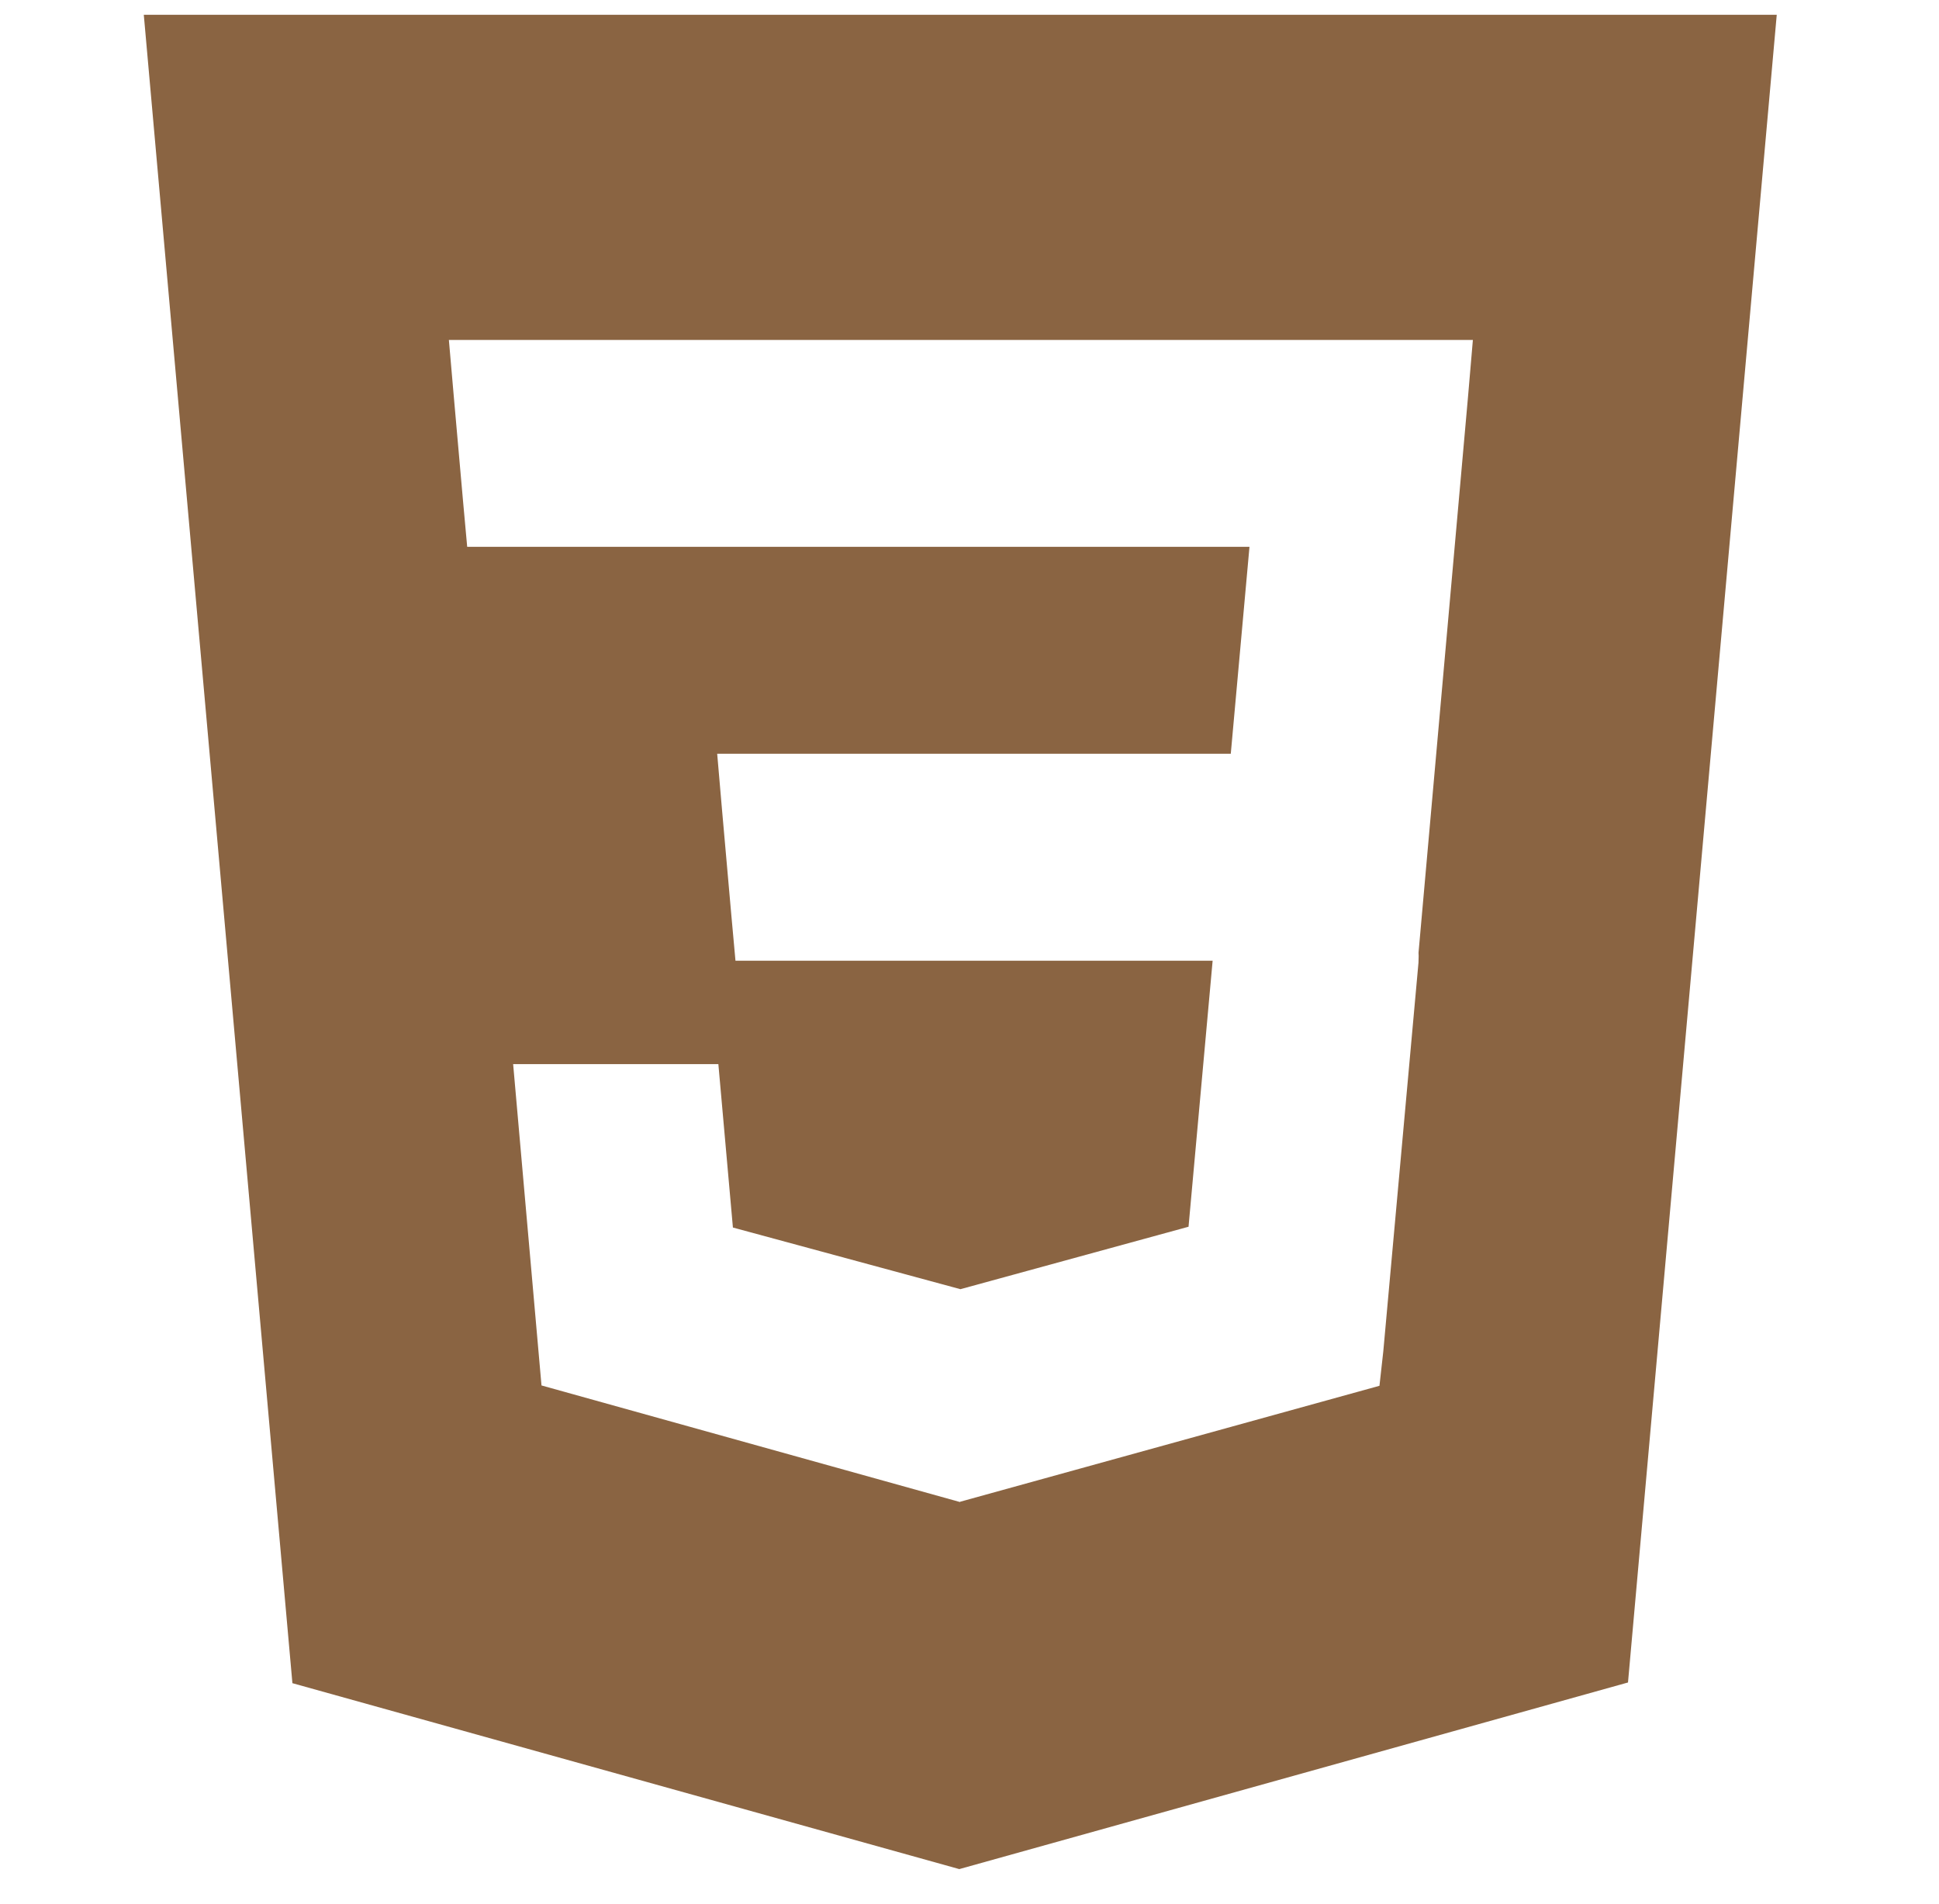 <svg width="56" height="55" viewBox="0 0 56 55" fill="none" xmlns="http://www.w3.org/2000/svg">
<path d="M4.153 0.427L8.445 48.614L27.705 53.984L47.018 48.594L51.314 0.427H4.153ZM42.397 11.467L40.968 27.519L40.972 27.606L40.967 27.805V27.803L39.951 39.028L39.84 40.025L27.733 43.373L27.724 43.382L15.639 40.015L14.82 30.735H20.747L21.167 35.454L27.735 37.234L27.733 37.237V37.236L34.326 35.431L35.022 27.747H21.241L21.123 26.448L20.854 23.405L20.713 21.77H35.546L36.086 15.794H13.493L13.375 14.496L13.106 11.452L12.964 9.818H42.538L42.397 11.467Z" fill="#8A6442"/>
</svg>

